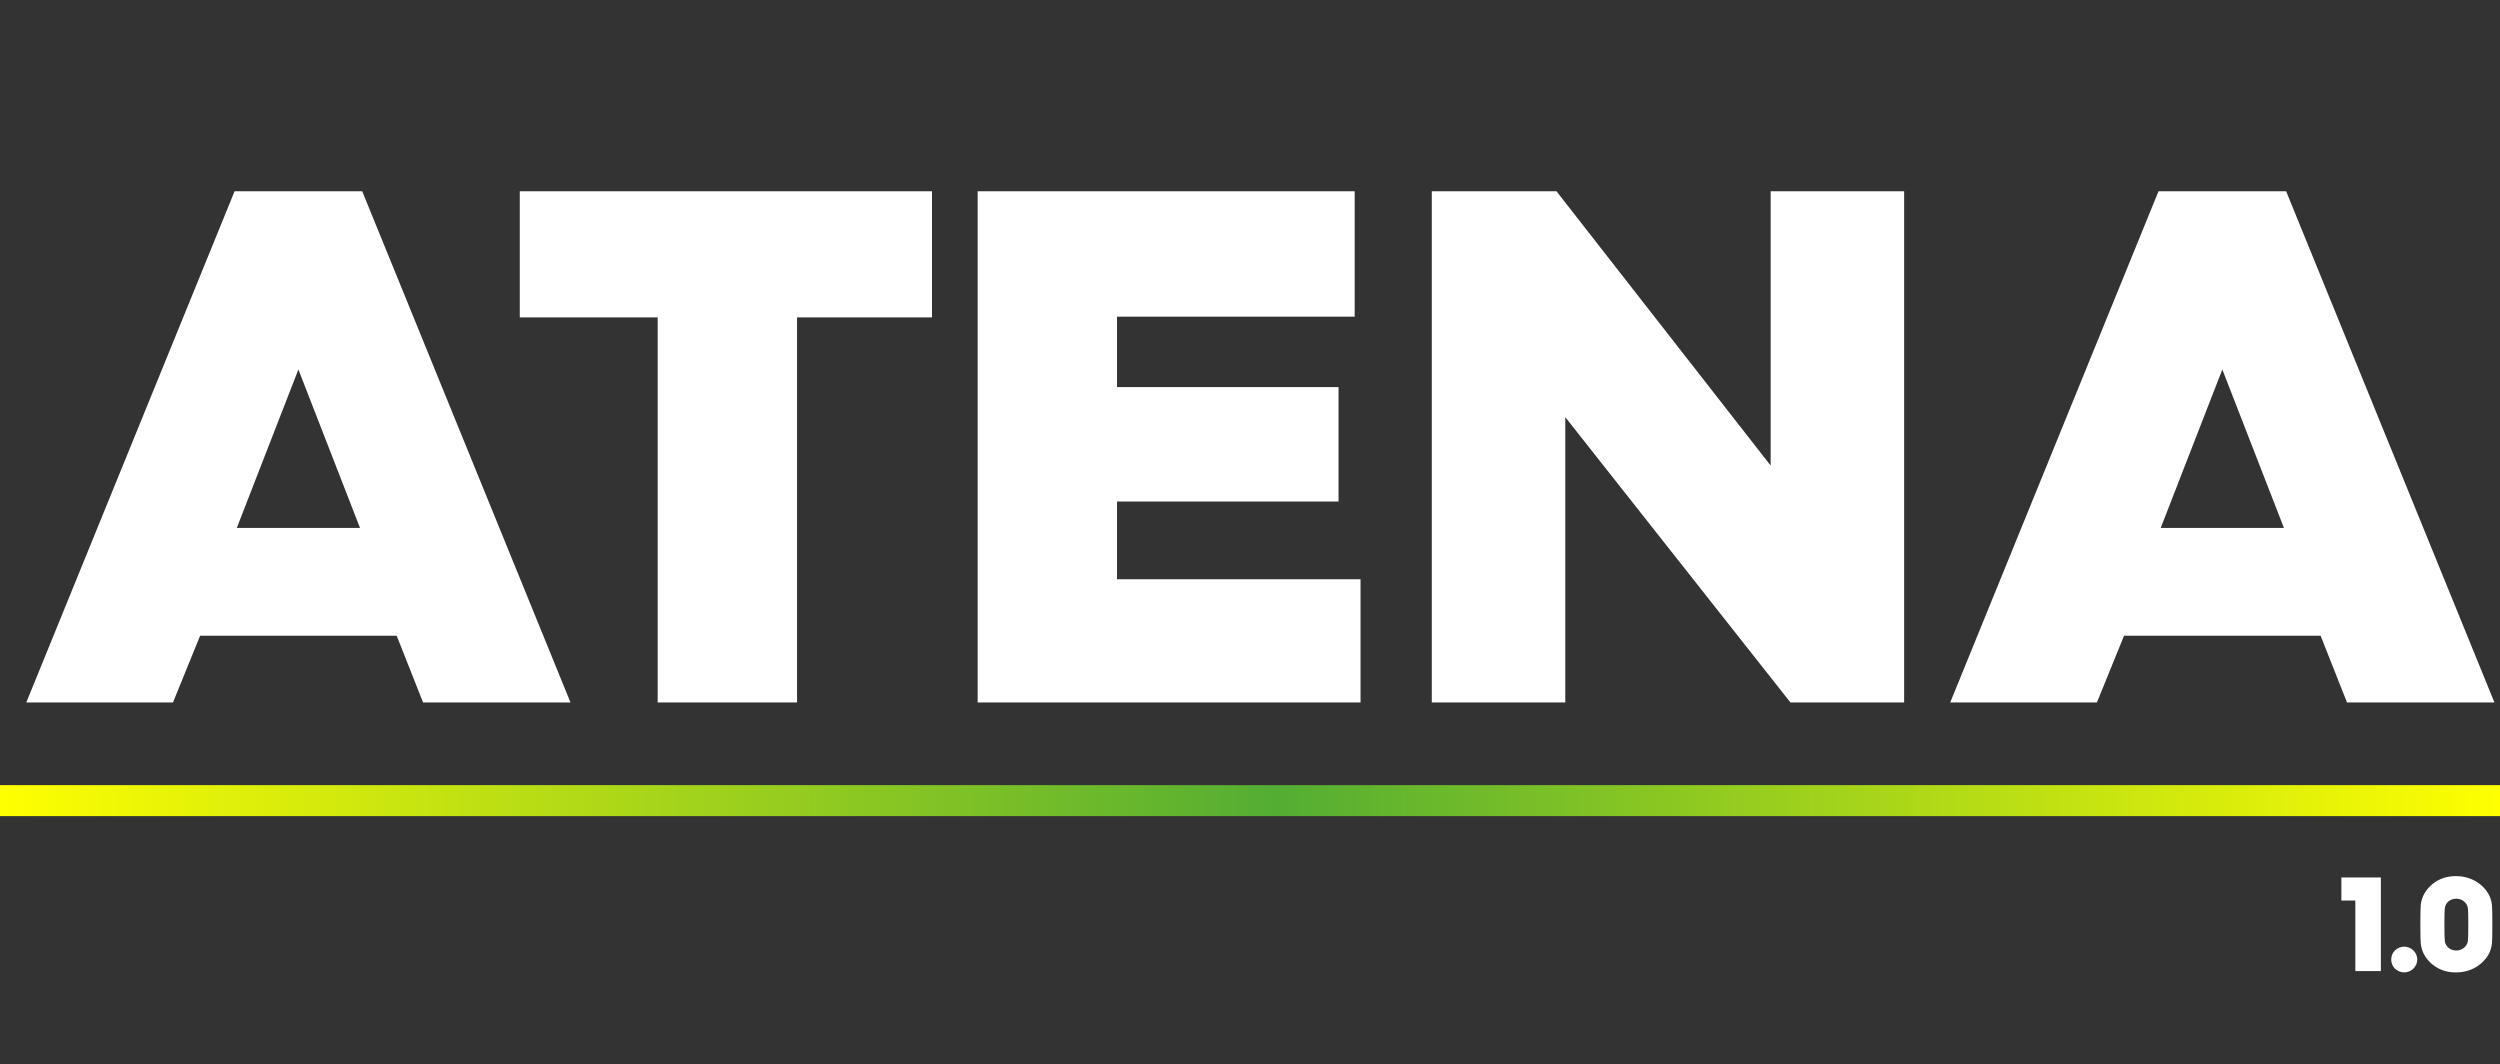 <svg width="242" height="103" viewBox="0 0 242 103" fill="none" xmlns="http://www.w3.org/2000/svg">
<rect x="0" y="0" width="242" height="103" fill="#333333" stroke="none"/>
<path d="M0 76L0 79L242 79V76L0 76Z" fill="url(#paint0_linear_514_110)"/>
<path d="M16.744 68L19.371 61.539H38.399L40.955 68H55.226L35.062 18.513H22.708L2.544 68H16.744ZM28.885 35.766L34.849 51.102H22.921L28.885 35.766ZM77.153 68V30.725H90.217V18.513H50.315V30.725H63.663V68H77.153ZM131.7 68V56.072H108.128V48.546H129.57V37.47H108.128V30.654H131.132V18.513H94.638V68H131.7ZM151.519 68V40.381L173.316 68H184.321V18.513H171.399V45.067L150.667 18.513H138.597V68H151.519ZM202.98 68L205.607 61.539H224.635L227.191 68H241.462L221.298 18.513H208.944L188.78 68H202.98ZM215.121 35.766L221.085 51.102H209.157L215.121 35.766Z" fill="white"/>
<path d="M230.468 94V84.939H226.646V87.175H227.998V94H230.468ZM231.83 93.766C232.337 94.247 233.13 94.247 233.611 93.766C234.118 93.285 234.118 92.479 233.611 91.998C233.13 91.517 232.337 91.517 231.83 91.998C231.349 92.479 231.349 93.285 231.83 93.766ZM234.33 91.348C234.421 92.141 234.798 92.804 235.435 93.337C236.072 93.87 236.839 94.13 237.71 94.13C238.62 94.13 239.413 93.87 240.076 93.337C240.739 92.804 241.129 92.141 241.22 91.348C241.246 91.075 241.259 90.438 241.259 89.463C241.259 88.488 241.246 87.864 241.22 87.591C241.129 86.798 240.739 86.135 240.076 85.602C239.413 85.069 238.62 84.809 237.71 84.809C236.839 84.809 236.072 85.069 235.435 85.602C234.798 86.135 234.421 86.798 234.33 87.591C234.304 87.864 234.291 88.488 234.291 89.463C234.291 90.438 234.304 91.075 234.33 91.348ZM236.657 91.075C236.631 90.88 236.618 90.334 236.618 89.463C236.618 88.644 236.631 88.124 236.657 87.929C236.709 87.396 237.164 86.993 237.775 86.993C238.334 86.993 238.828 87.396 238.893 87.929C238.919 88.124 238.932 88.644 238.932 89.463C238.932 90.334 238.919 90.88 238.893 91.075C238.828 91.608 238.334 92.011 237.775 92.011C237.164 92.011 236.709 91.608 236.657 91.075Z" fill="white"/>
<defs>
<linearGradient id="paint0_linear_514_110" x1="0" y1="77.5" x2="242" y2="77.5" gradientUnits="userSpaceOnUse">
<stop stop-color="#FFFF00"/>
<stop offset="0.51" stop-color="#54AD33"/>
<stop offset="1" stop-color="#FFFF00"/>
</linearGradient>
</defs>
</svg>
